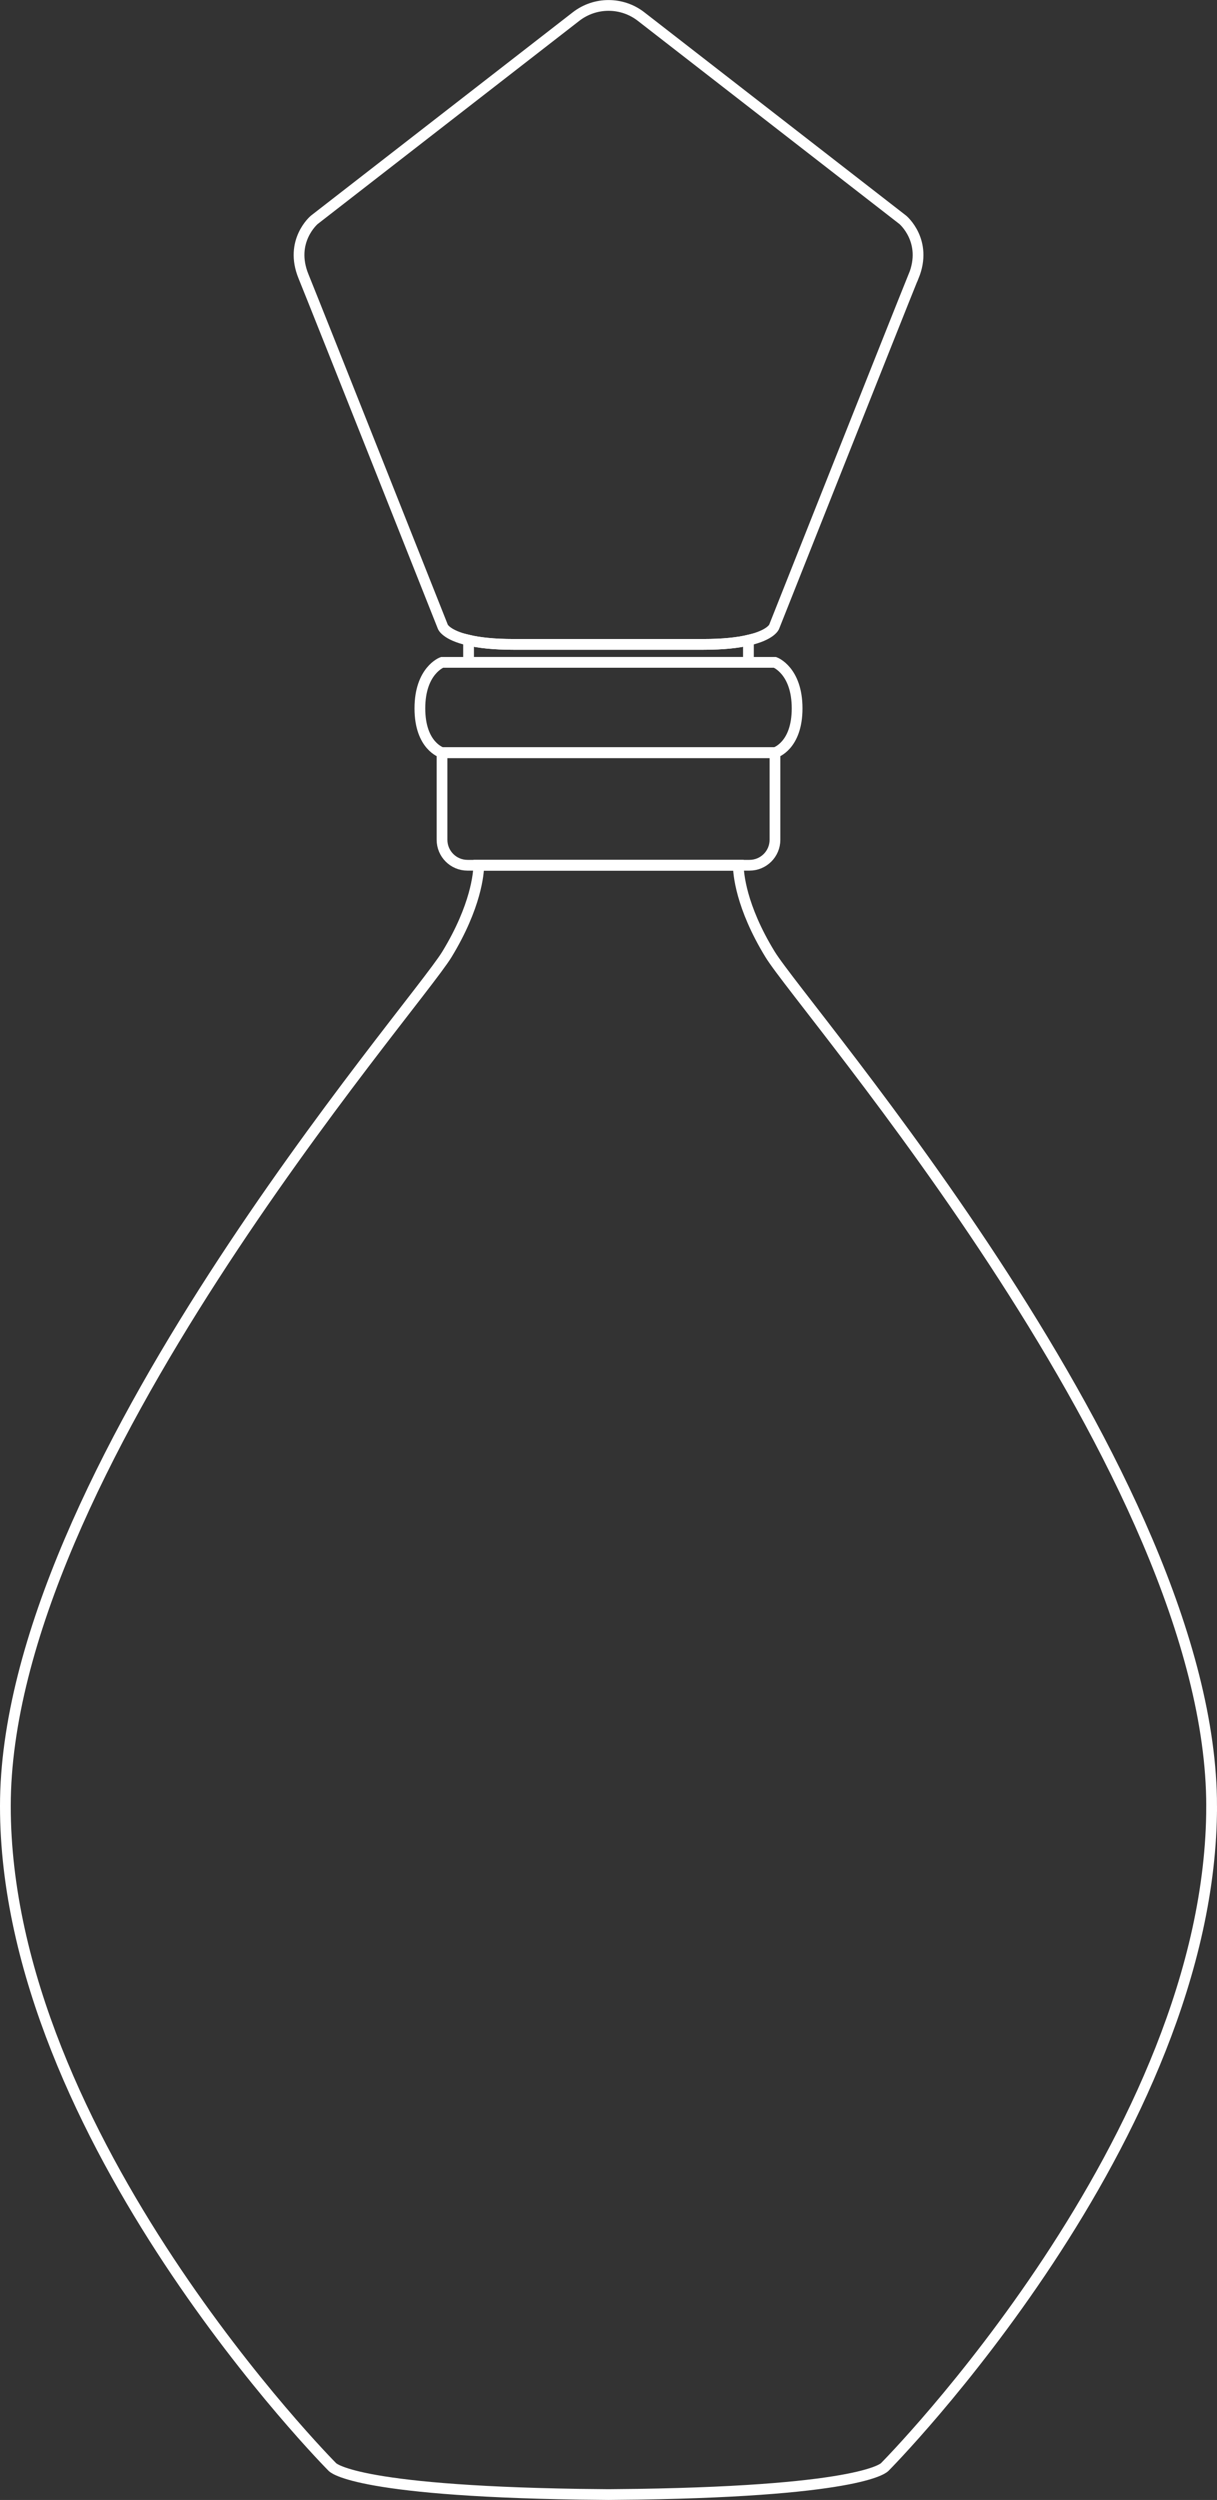 <?xml version="1.0" encoding="UTF-8"?>
<svg id="Layer_2" xmlns="http://www.w3.org/2000/svg" viewBox="0 0 113.24 232.5">
  <rect x="0" y="0" width="113.24" height="232.5" fill="#333333" stroke="none"/>
  <defs>
    <style>
      .cls-1 {
        fill: none;
        stroke: #fff;
        stroke-miterlimit: 10;
      }
    </style>
  </defs>
  <g id="Layer_1-2" data-name="Layer_1">
    <g>
      <path class="cls-1" d="M112.74,167.97c0,30.83-30.4,61.45-30.4,61.45,0,0-1.66,2.22-22.97,2.55-.88.01-1.8.02-2.75.03-.95-.01-1.87-.02-2.75-.03-21.3-.33-22.96-2.55-22.96-2.55,0,0-30.41-30.62-30.41-61.45s37.96-74.08,41.09-79.22c2.72-4.47,2.95-7.55,2.96-8.28h24.15c0,.73.22,3.82,2.95,8.28,3.14,5.14,41.09,48.38,41.09,79.22Z"/>
      <path class="cls-1" d="M72.11,70v8.1c0,1.31-1.06,2.37-2.37,2.37h-26.24c-1.31,0-2.37-1.06-2.37-2.37v-8.1h30.98Z"/>
      <path class="cls-1" d="M85,25.7c-1.33,3.27-12.97,32.6-12.97,32.6,0,0-.29.76-2.39,1.24-.97.23-2.32.39-4.21.39h-17.62c-1.89,0-3.24-.16-4.21-.39-2.1-.48-2.39-1.24-2.39-1.24,0,0-11.64-29.33-12.97-32.6-1.34-3.28,1-5.25,1-5.25L53.6,1.54c1.78-1.38,4.27-1.38,6.05,0l24.36,18.91s2.34,1.97,1,5.25Z"/>
      <path class="cls-1" d="M74.17,65.88c0,3.52-2.06,4.12-2.06,4.12h-30.98s-2.06-.6-2.06-4.12,2.06-4.28,2.06-4.28h30.98s2.06.76,2.06,4.28Z"/>
      <path class="cls-1" d="M69.64,59.54v2.06h-26.04v-2.06c.97.23,2.32.39,4.21.39h17.62c1.89,0,3.24-.16,4.21-.39Z"/>
    </g>
  </g>
</svg>